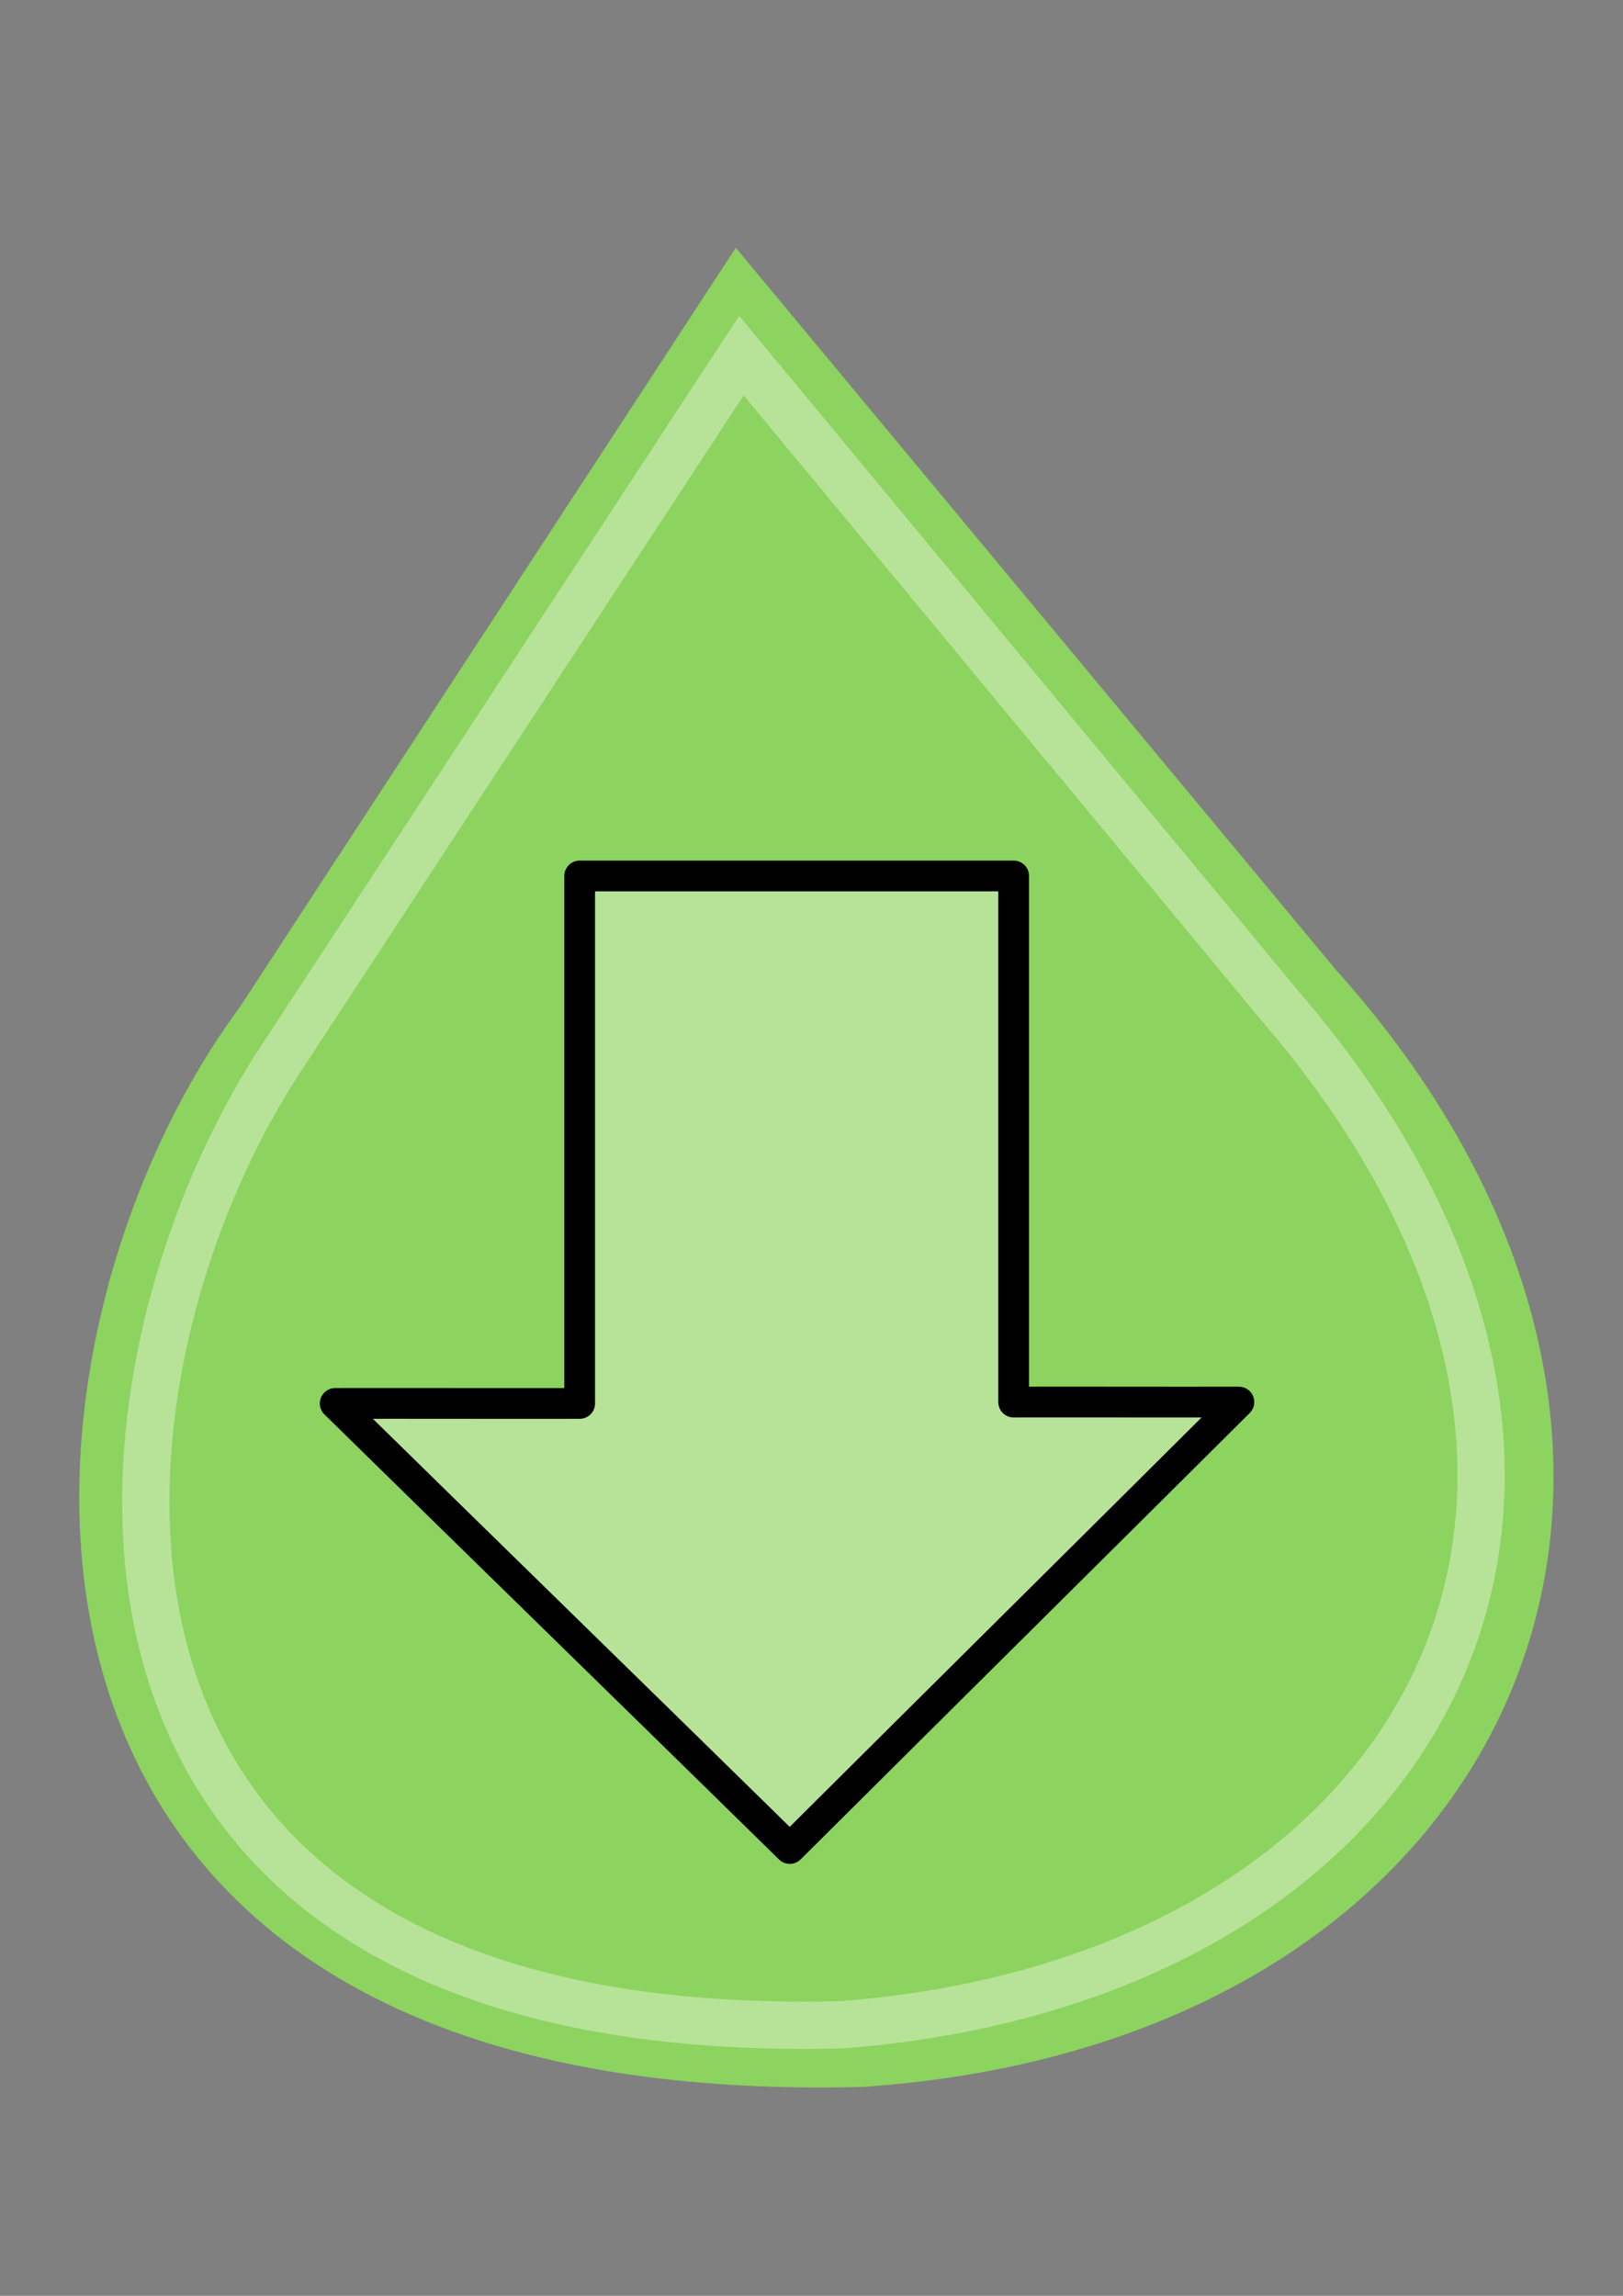 <?xml version="1.0" encoding="UTF-8" standalone="no"?>
<!-- Created with Inkscape (http://www.inkscape.org/) -->
<svg
   xmlns:dc="http://purl.org/dc/elements/1.1/"
   xmlns:cc="http://creativecommons.org/ns#"
   xmlns:rdf="http://www.w3.org/1999/02/22-rdf-syntax-ns#"
   xmlns:svg="http://www.w3.org/2000/svg"
   xmlns="http://www.w3.org/2000/svg"
   xmlns:sodipodi="http://sodipodi.sourceforge.net/DTD/sodipodi-0.dtd"
   xmlns:inkscape="http://www.inkscape.org/namespaces/inkscape"
   width="744.094"
   height="1052.362"
   id="svg3535"
   sodipodi:version="0.32"
   inkscape:version="0.46"
   inkscape:export-filename="/home/andrew/Projects/deluge/trunk/deluge/data/pixmaps/downloading16.png"
   inkscape:export-xdpi="1.7075963"
   inkscape:export-ydpi="1.7075963"
   sodipodi:docname="downloading.svg"
   inkscape:output_extension="org.inkscape.output.svg.inkscape">
  <rect width="100%" height="100%" fill="#808080" stroke="none"/>
  <defs
     id="defs3537">
    <inkscape:perspective
       sodipodi:type="inkscape:persp3d"
       inkscape:vp_x="0 : 526.18109 : 1"
       inkscape:vp_y="0 : 1000 : 0"
       inkscape:vp_z="744.09448 : 526.18109 : 1"
       inkscape:persp3d-origin="372.04724 : 350.78739 : 1"
       id="perspective3543" />
  </defs>
  <sodipodi:namedview
     id="base"
     pagecolor="#ffffff"
     bordercolor="#666666"
     borderopacity="1.0"
     gridtolerance="10000"
     guidetolerance="10"
     objecttolerance="10"
     inkscape:pageopacity="0.0"
     inkscape:pageshadow="2"
     inkscape:zoom="0.49497475"
     inkscape:cx="183.87749"
     inkscape:cy="492.74541"
     inkscape:document-units="px"
     inkscape:current-layer="layer1"
     showgrid="false"
     inkscape:window-width="686"
     inkscape:window-height="711"
     inkscape:window-x="1941"
     inkscape:window-y="99" />
  <g
     inkscape:label="Layer 1"
     inkscape:groupmode="layer"
     id="layer1">
    <path
       style="fill:#8dd35f;fill-opacity:1;fill-rule:evenodd;stroke:none;stroke-width:0.075px;stroke-linecap:butt;stroke-linejoin:miter;stroke-opacity:1"
       d="M 337.346,113.574 L 612.778,444.906 C 811.693,666.556 698.495,935.996 395.596,956.603 C -30.575,967.745 -7.532,620.667 110.068,461.456 L 337.346,113.574 z"
       id="path2069"
       sodipodi:nodetypes="ccccc"
       inkscape:export-filename="/home/andrew/Projects/deluge/trunk/deluge/data/pixmaps/seeding16.png"
       inkscape:export-xdpi="1.7060417"
       inkscape:export-ydpi="1.7060417" />
    <path
       style="fill:none;fill-opacity:1;fill-rule:evenodd;stroke:#ffffff;stroke-width:21.671;stroke-linecap:butt;stroke-linejoin:miter;stroke-miterlimit:4;stroke-dasharray:none;stroke-opacity:0.366"
       d="M 339.911,163.018 L 587.465,461.816 C 776.201,681.722 655.618,907.17 386.124,928.122 C 6.368,937.824 31.279,636.36 127.474,487.307 L 339.911,163.018 z"
       id="path2071"
       sodipodi:nodetypes="ccccc"
       inkscape:export-filename="/home/andrew/Projects/deluge/trunk/deluge/data/pixmaps/seeding16.png"
       inkscape:export-xdpi="1.7060417"
       inkscape:export-ydpi="1.7060417" />
    <path
       style="fill:#b7e399;fill-opacity:1;stroke:#000000;stroke-width:14.104;stroke-linecap:round;stroke-linejoin:round;stroke-miterlimit:4;stroke-dasharray:none;stroke-opacity:1"
       d="M 362.096,847.315 C 292.72,779.256 223.063,711.373 153.687,643.314 C 191.014,643.245 228.435,643.382 265.762,643.314 C 265.762,562.72 265.762,482.127 265.762,401.534 C 332.083,401.534 398.405,401.534 464.727,401.534 C 464.727,481.917 464.727,562.3 464.727,642.684 C 499.118,642.621 533.595,642.747 567.987,642.684 C 499.377,710.995 430.706,779.004 362.096,847.315 z"
       id="rect2634"
       inkscape:export-filename="/home/andrew/Projects/deluge/trunk/deluge/data/pixmaps/seeding16.png"
       inkscape:export-xdpi="1.7060417"
       inkscape:export-ydpi="1.7060417" />
  </g>
</svg>
